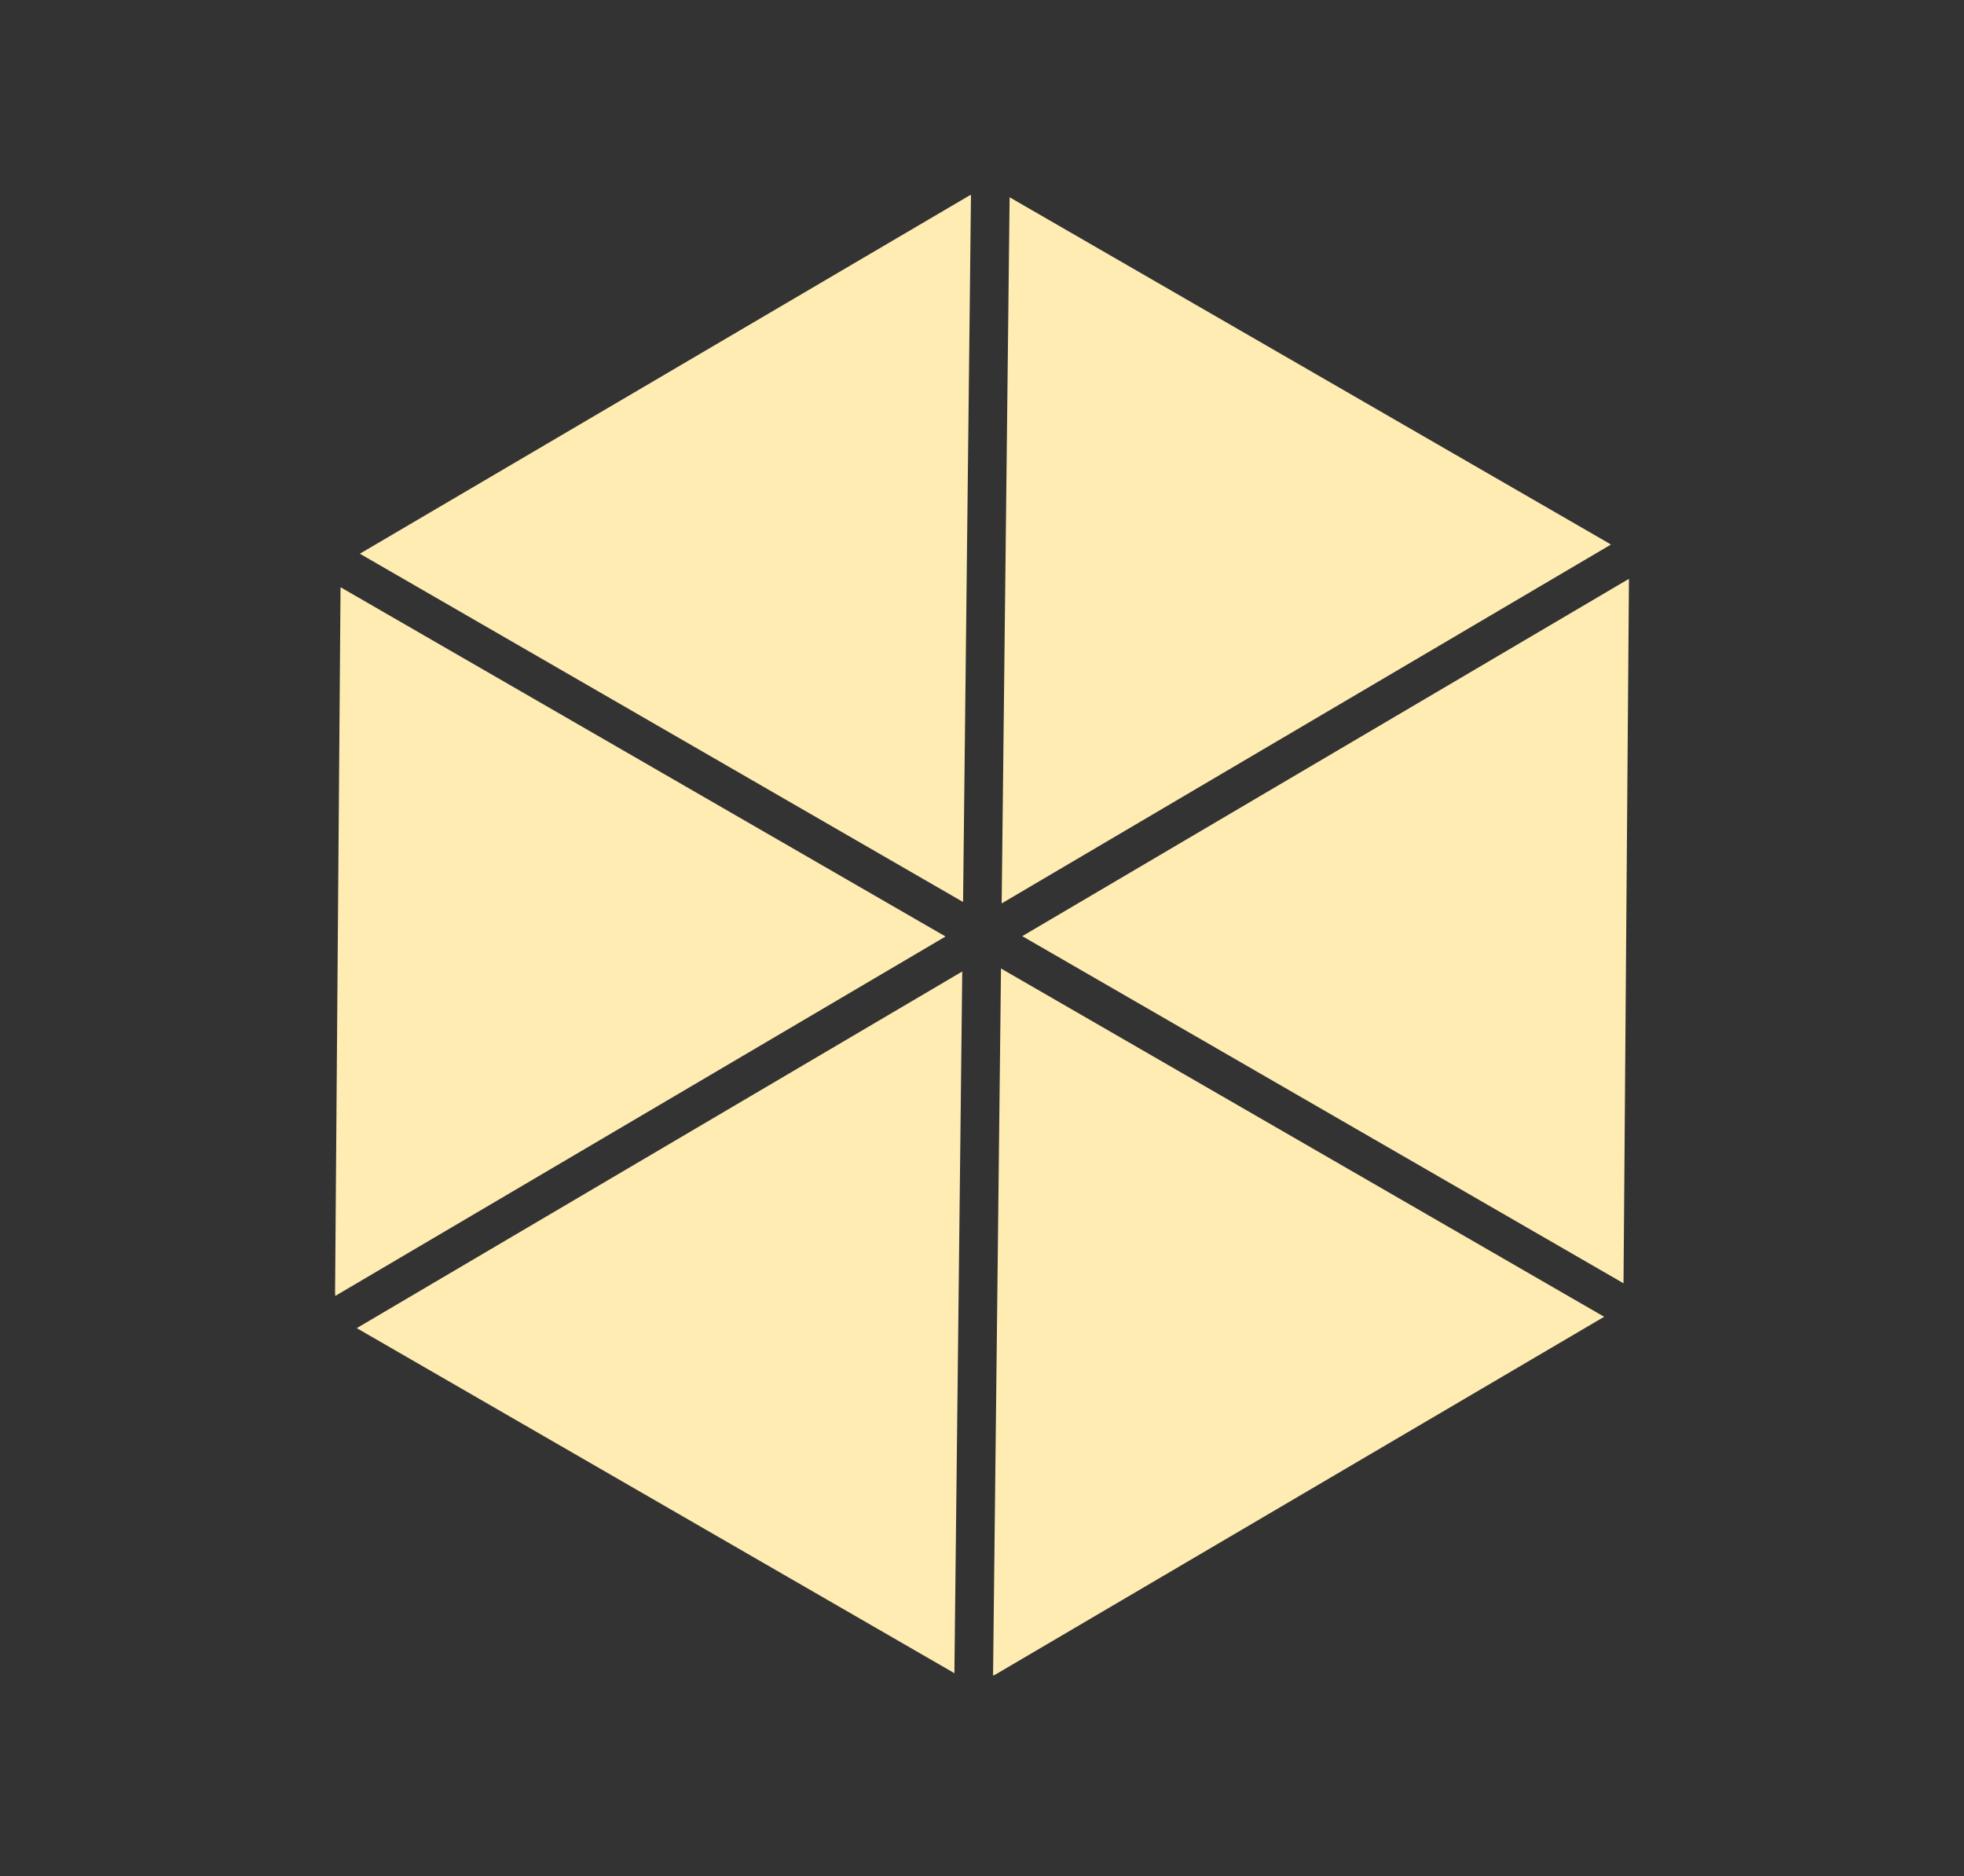 <svg width="67" height="64" viewBox="0 0 67 64" fill="none" xmlns="http://www.w3.org/2000/svg">
<rect x="0" y="0" width="67" height="64" fill="#333333" stroke="none"/>
<path fill-rule="evenodd" clip-rule="evenodd" d="M32.558 57.079L12.17 45.308L32.826 33.142L32.558 57.079ZM11.616 20.032L32.256 31.948L11.438 44.209C11.433 44.16 11.431 44.111 11.431 44.062C11.461 40.207 11.588 23.844 11.617 20.058C11.617 20.049 11.616 20.041 11.616 20.032ZM54.725 44.921C54.718 44.925 54.71 44.93 54.702 44.934C51.438 46.852 37.33 55.143 34.008 57.096C33.965 57.121 33.921 57.144 33.877 57.163L34.148 33.04L54.725 44.921ZM33.124 6.646L32.854 30.771L12.277 18.89C12.284 18.885 12.292 18.881 12.299 18.876C15.564 16.958 29.671 8.668 32.994 6.715C33.036 6.689 33.08 6.666 33.124 6.646ZM55.57 19.746L55.57 19.748C55.54 23.603 55.413 39.965 55.385 43.751C55.385 43.76 55.385 43.769 55.384 43.778L34.874 31.936L55.57 19.746ZM34.442 6.73L54.864 18.521C54.896 18.539 54.926 18.558 54.954 18.578L34.171 30.819L34.442 6.73Z" fill="#FFECB3"/>
</svg>

